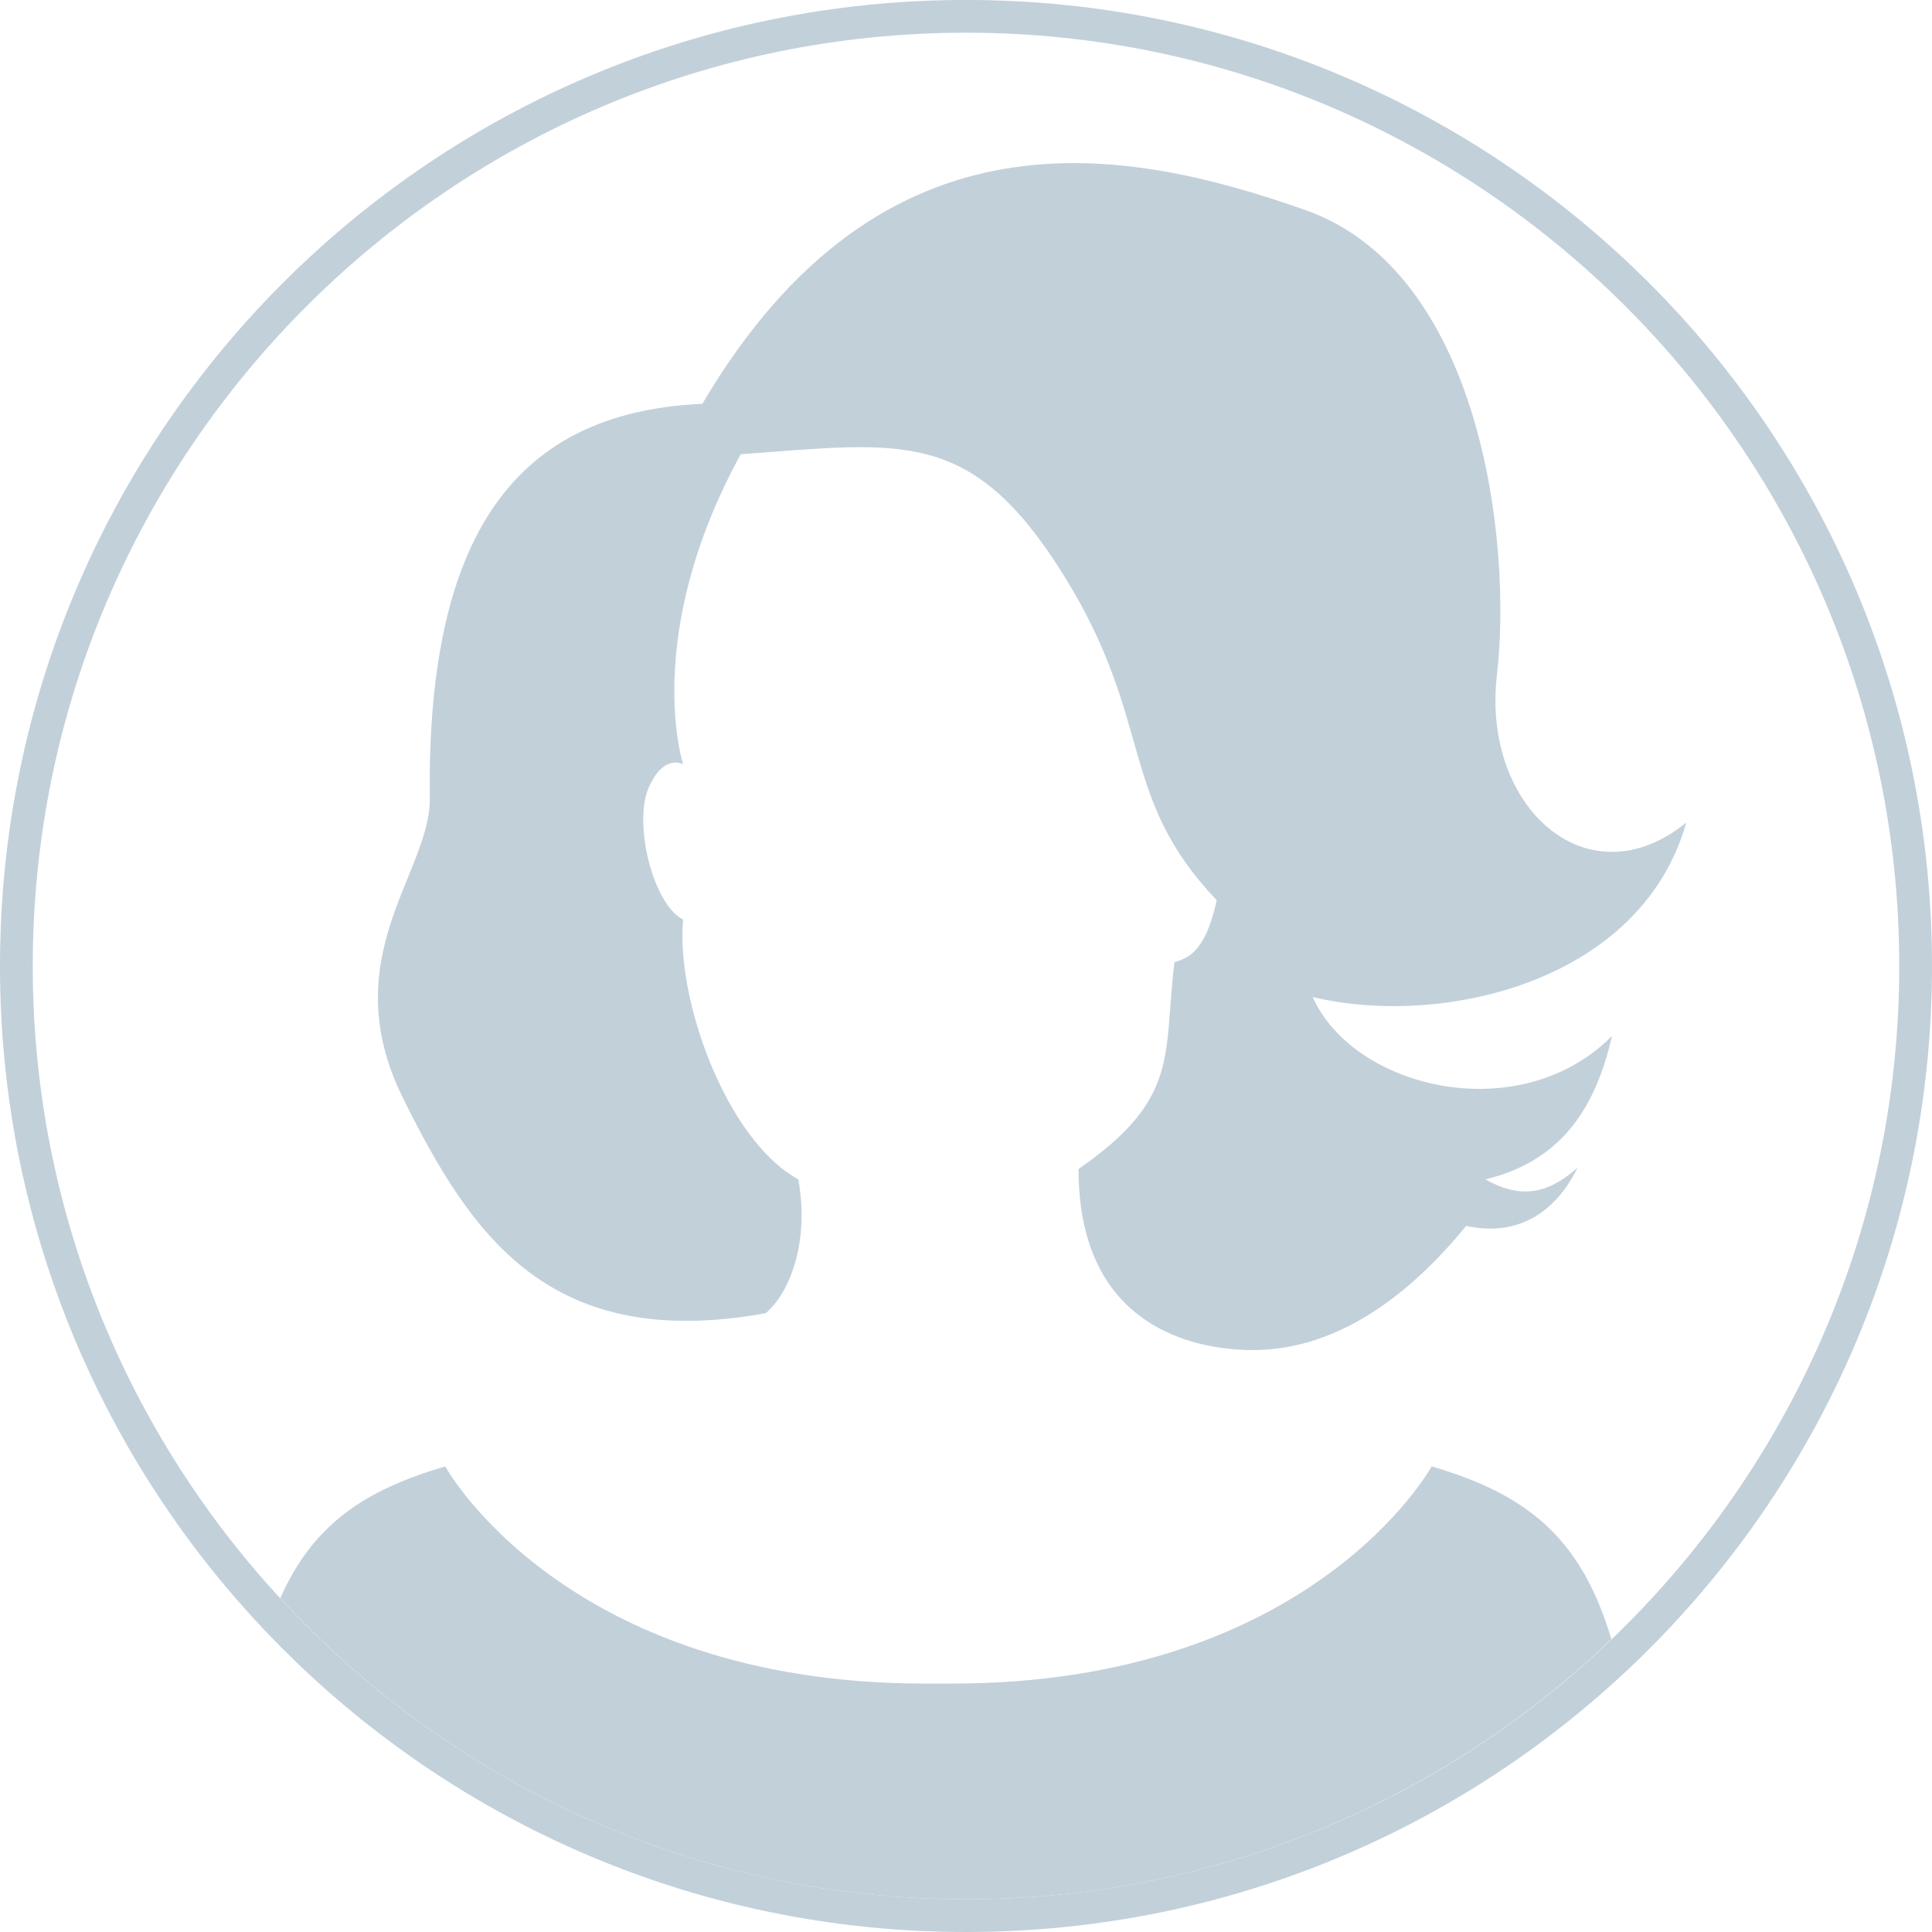 <?xml version="1.0" encoding="utf-8"?>
<!-- Generator: Adobe Illustrator 16.2.0, SVG Export Plug-In . SVG Version: 6.00 Build 0)  -->
<!DOCTYPE svg PUBLIC "-//W3C//DTD SVG 1.1//EN" "http://www.w3.org/Graphics/SVG/1.1/DTD/svg11.dtd">
<svg version="1.1" id="Layer_1" xmlns="http://www.w3.org/2000/svg" xmlns:xlink="http://www.w3.org/1999/xlink" x="0px" y="0px"
	 width="59px" height="59px" viewBox="0 0 59 59" enable-background="new 0 0 59 59" xml:space="preserve">
<path fill="#C2D0DA" d="M29.5,0.999C45.215,0.999,58,13.785,58,29.5C58,45.215,45.215,58,29.5,58C13.785,58,1,45.215,1,29.5
	C1,13.785,13.785,0.999,29.5,0.999 M29.5-0.001C13.207-0.001,0,13.207,0,29.5C0,45.792,13.207,59,29.5,59S59,45.792,59,29.5
	C59,13.207,45.792-0.001,29.5-0.001L29.5-0.001z"/>
<g>
	<path fill="#C2D0DA" d="M21.449,12.332c-5.275,0.237-8.44,3.435-8.323,12.08c0,2.25-2.931,4.855-0.821,9.118
		c2.11,4.264,4.513,7.758,11.078,6.573c0.703-0.592,1.348-2.112,0.997-4.086c-2.228-1.224-3.751-5.566-3.517-7.935
		c-0.938-0.474-1.523-2.961-1.055-4.026c0.469-1.066,1.055-0.711,1.055-0.711s-1.289-3.908,1.758-9.474
		c4.923-0.355,7.034-0.829,9.847,3.671c2.813,4.5,1.642,6.75,4.688,9.948c-0.352,1.657-0.938,1.776-1.289,1.895
		c-0.352,2.842,0.195,4.145-2.93,6.316c0,4.56,3.15,5.472,5.157,5.526c2.169,0.06,4.454-1.066,6.681-3.79
		c1.446,0.316,2.658-0.276,3.4-1.776c-0.938,0.829-1.759,0.947-2.813,0.355c2.462-0.592,3.399-2.368,3.868-4.382
		c-2.813,2.843-7.893,1.619-9.143-1.185c3.984,0.948,10.041-0.474,11.408-5.329c-3.008,2.448-6.251-0.474-5.782-4.5
		S45.245,8.306,39.853,6.411C34.461,4.516,26.958,2.977,21.449,12.332z"/>
	<path fill="#C2D0DA" d="M29.5,58c7.642,0,14.585-3.029,19.708-7.942c-0.937-3.153-2.631-4.438-5.487-5.276
		c0,0-3.633,6.632-14.652,6.632h-0.82c-11.019,0-14.653-6.632-14.653-6.632c-2.446,0.717-4.039,1.762-5.036,4.026
		C13.771,54.455,21.228,58,29.5,58z"/>
</g>
</svg>

